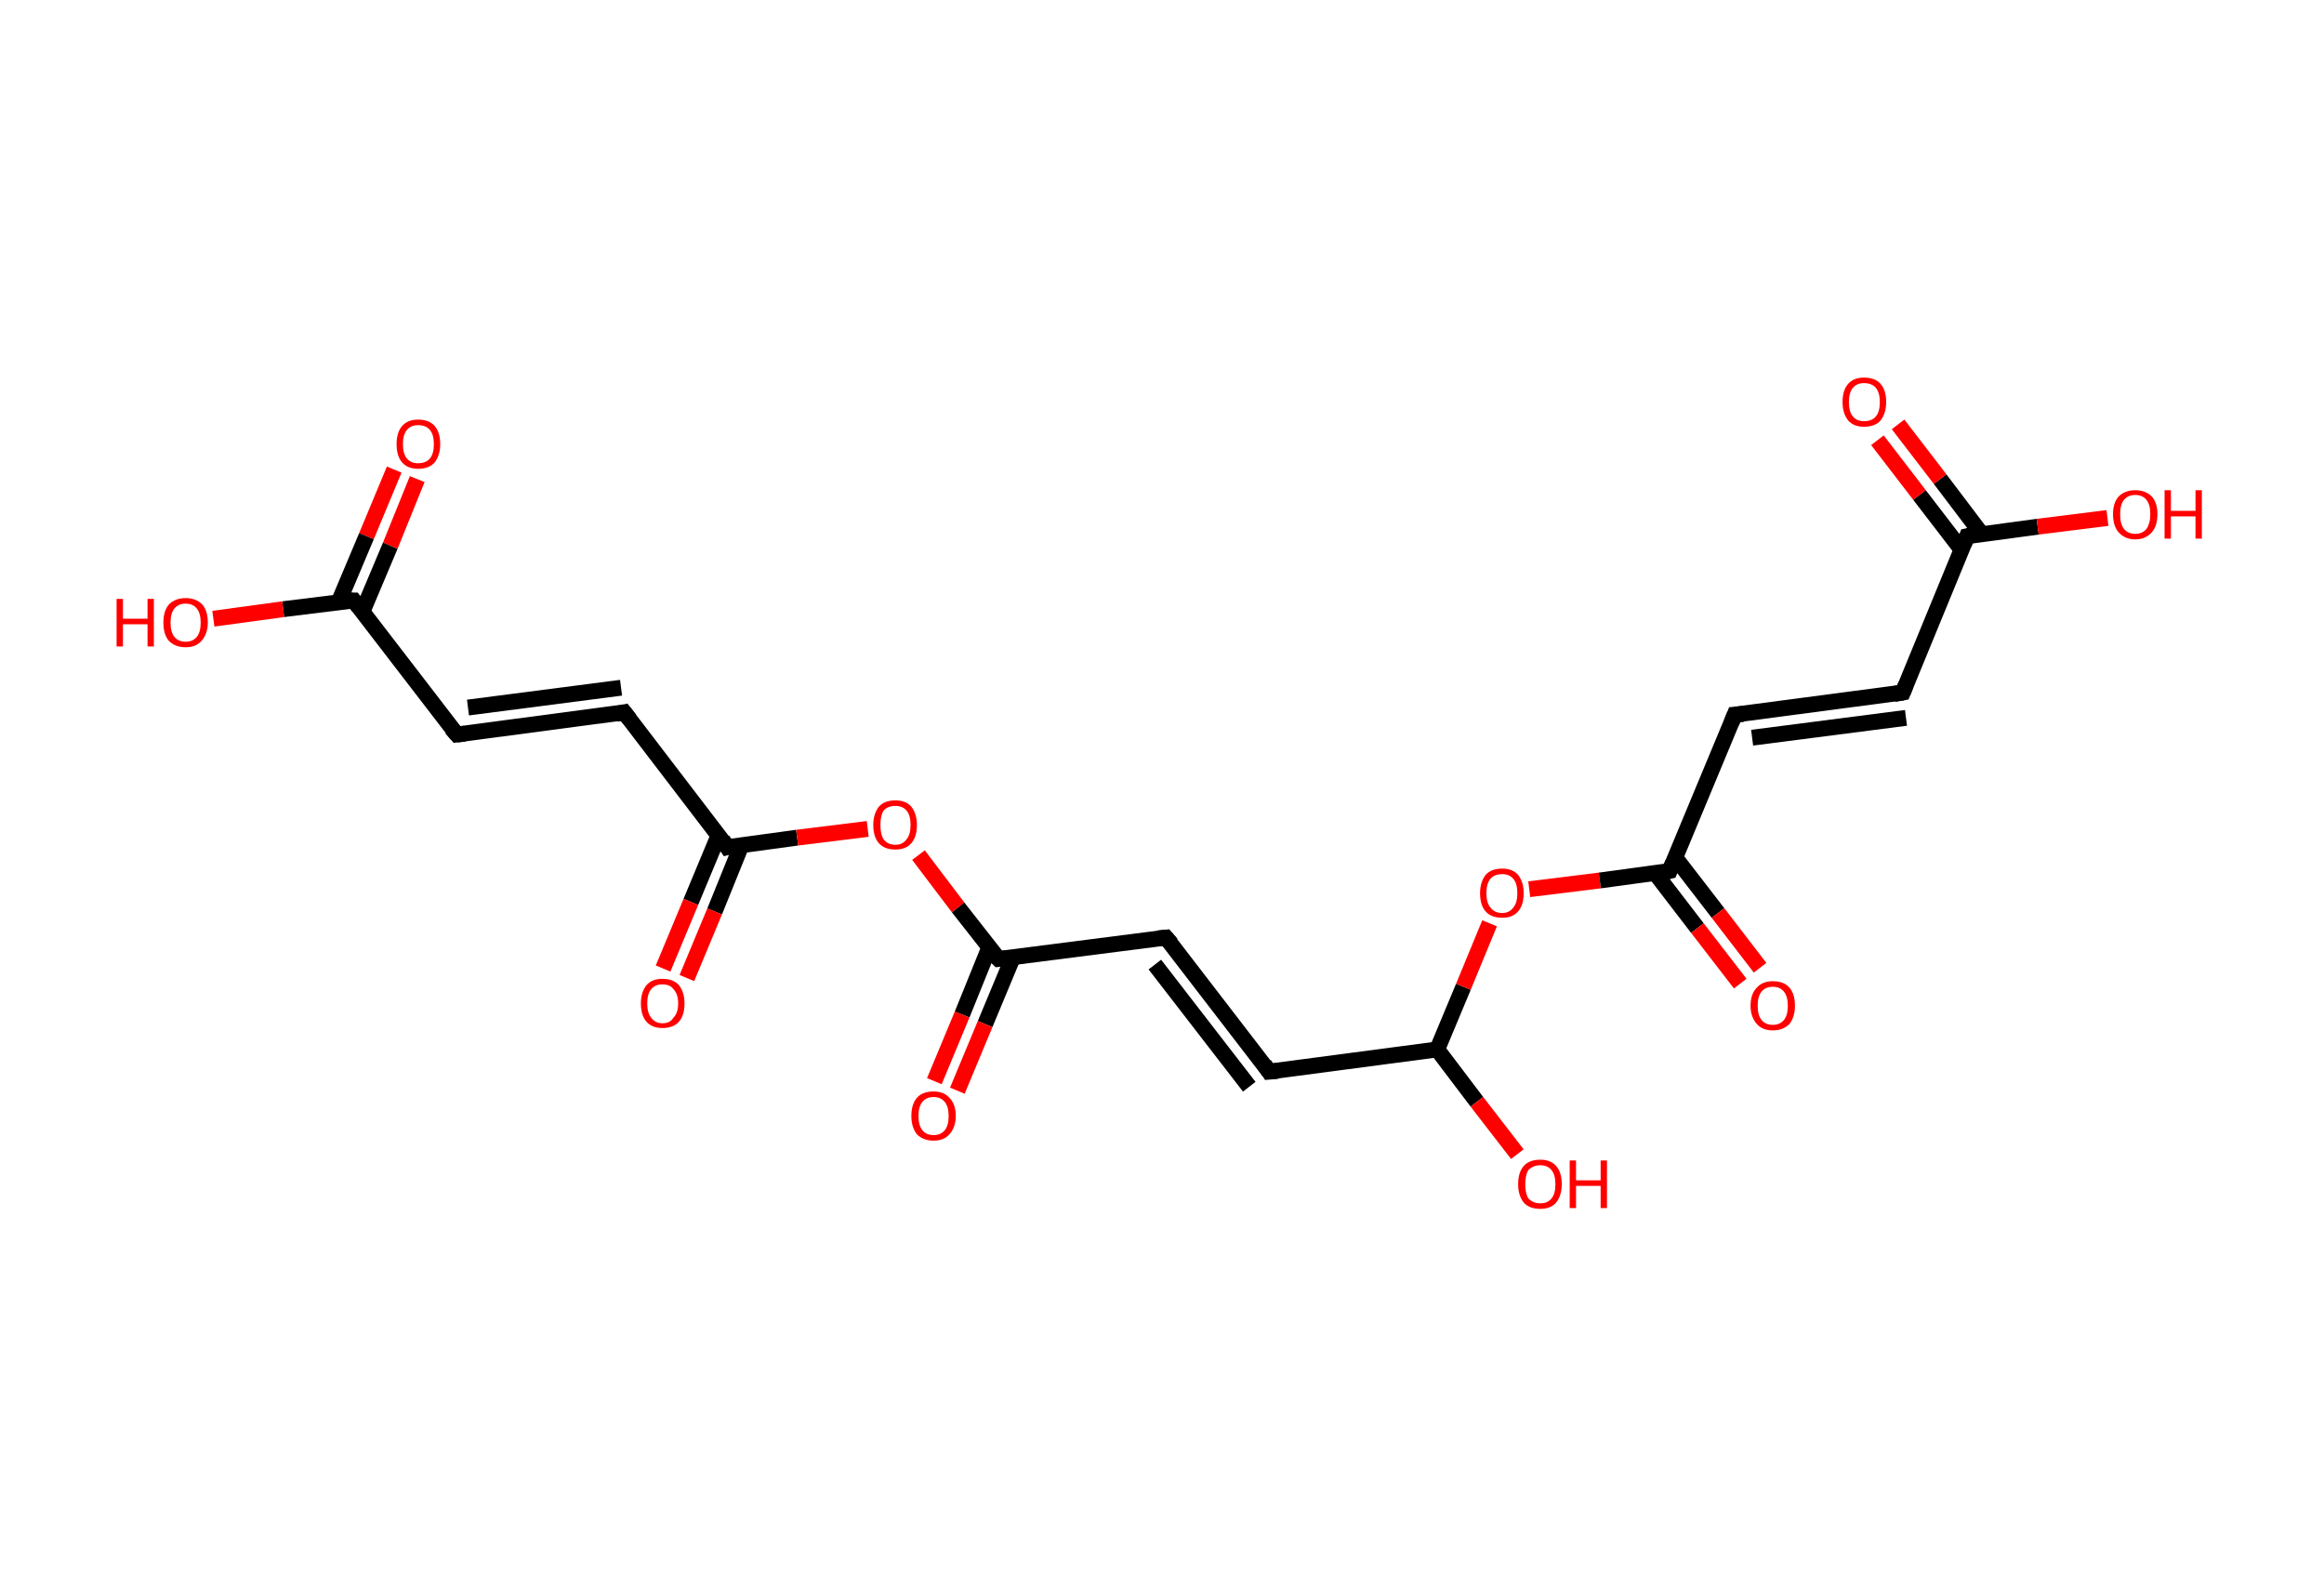 <?xml version='1.0' encoding='ASCII' standalone='yes'?>
<svg xmlns="http://www.w3.org/2000/svg" xmlns:rdkit="http://www.rdkit.org/xml" xmlns:xlink="http://www.w3.org/1999/xlink" version="1.1" baseProfile="full" xml:space="preserve" width="293px" height="200px" viewBox="0 0 293 200">
<!-- END OF HEADER -->
<rect style="opacity:1.0;fill:#FFFFFF;stroke:none" width="293.0" height="200.0" x="0.0" y="0.0"> </rect>
<path class="bond-0 atom-0 atom-1" d="M 52.6,60.4 L 49.2,68.8" style="fill:none;fill-rule:evenodd;stroke:#FF0000;stroke-width:2.0px;stroke-linecap:butt;stroke-linejoin:miter;stroke-opacity:1"/>
<path class="bond-0 atom-0 atom-1" d="M 49.2,68.8 L 45.7,77.1" style="fill:none;fill-rule:evenodd;stroke:#000000;stroke-width:2.0px;stroke-linecap:butt;stroke-linejoin:miter;stroke-opacity:1"/>
<path class="bond-0 atom-0 atom-1" d="M 49.7,59.2 L 46.2,67.6" style="fill:none;fill-rule:evenodd;stroke:#FF0000;stroke-width:2.0px;stroke-linecap:butt;stroke-linejoin:miter;stroke-opacity:1"/>
<path class="bond-0 atom-0 atom-1" d="M 46.2,67.6 L 42.7,75.9" style="fill:none;fill-rule:evenodd;stroke:#000000;stroke-width:2.0px;stroke-linecap:butt;stroke-linejoin:miter;stroke-opacity:1"/>
<path class="bond-1 atom-1 atom-2" d="M 44.6,75.7 L 35.7,76.8" style="fill:none;fill-rule:evenodd;stroke:#000000;stroke-width:2.0px;stroke-linecap:butt;stroke-linejoin:miter;stroke-opacity:1"/>
<path class="bond-1 atom-1 atom-2" d="M 35.7,76.8 L 26.9,78.0" style="fill:none;fill-rule:evenodd;stroke:#FF0000;stroke-width:2.0px;stroke-linecap:butt;stroke-linejoin:miter;stroke-opacity:1"/>
<path class="bond-2 atom-1 atom-3" d="M 44.6,75.7 L 57.6,92.6" style="fill:none;fill-rule:evenodd;stroke:#000000;stroke-width:2.0px;stroke-linecap:butt;stroke-linejoin:miter;stroke-opacity:1"/>
<path class="bond-3 atom-3 atom-4" d="M 57.6,92.6 L 78.7,89.8" style="fill:none;fill-rule:evenodd;stroke:#000000;stroke-width:2.0px;stroke-linecap:butt;stroke-linejoin:miter;stroke-opacity:1"/>
<path class="bond-3 atom-3 atom-4" d="M 59.0,89.2 L 78.3,86.7" style="fill:none;fill-rule:evenodd;stroke:#000000;stroke-width:2.0px;stroke-linecap:butt;stroke-linejoin:miter;stroke-opacity:1"/>
<path class="bond-4 atom-4 atom-5" d="M 78.7,89.8 L 91.7,106.8" style="fill:none;fill-rule:evenodd;stroke:#000000;stroke-width:2.0px;stroke-linecap:butt;stroke-linejoin:miter;stroke-opacity:1"/>
<path class="bond-5 atom-5 atom-6" d="M 90.6,105.3 L 87.1,113.7" style="fill:none;fill-rule:evenodd;stroke:#000000;stroke-width:2.0px;stroke-linecap:butt;stroke-linejoin:miter;stroke-opacity:1"/>
<path class="bond-5 atom-5 atom-6" d="M 87.1,113.7 L 83.6,122.1" style="fill:none;fill-rule:evenodd;stroke:#FF0000;stroke-width:2.0px;stroke-linecap:butt;stroke-linejoin:miter;stroke-opacity:1"/>
<path class="bond-5 atom-5 atom-6" d="M 93.5,106.5 L 90.1,114.9" style="fill:none;fill-rule:evenodd;stroke:#000000;stroke-width:2.0px;stroke-linecap:butt;stroke-linejoin:miter;stroke-opacity:1"/>
<path class="bond-5 atom-5 atom-6" d="M 90.1,114.9 L 86.6,123.3" style="fill:none;fill-rule:evenodd;stroke:#FF0000;stroke-width:2.0px;stroke-linecap:butt;stroke-linejoin:miter;stroke-opacity:1"/>
<path class="bond-6 atom-5 atom-7" d="M 91.7,106.8 L 100.5,105.6" style="fill:none;fill-rule:evenodd;stroke:#000000;stroke-width:2.0px;stroke-linecap:butt;stroke-linejoin:miter;stroke-opacity:1"/>
<path class="bond-6 atom-5 atom-7" d="M 100.5,105.6 L 109.4,104.5" style="fill:none;fill-rule:evenodd;stroke:#FF0000;stroke-width:2.0px;stroke-linecap:butt;stroke-linejoin:miter;stroke-opacity:1"/>
<path class="bond-7 atom-7 atom-8" d="M 115.8,107.8 L 120.8,114.4" style="fill:none;fill-rule:evenodd;stroke:#FF0000;stroke-width:2.0px;stroke-linecap:butt;stroke-linejoin:miter;stroke-opacity:1"/>
<path class="bond-7 atom-7 atom-8" d="M 120.8,114.4 L 125.9,120.9" style="fill:none;fill-rule:evenodd;stroke:#000000;stroke-width:2.0px;stroke-linecap:butt;stroke-linejoin:miter;stroke-opacity:1"/>
<path class="bond-8 atom-8 atom-9" d="M 124.7,119.5 L 121.3,127.9" style="fill:none;fill-rule:evenodd;stroke:#000000;stroke-width:2.0px;stroke-linecap:butt;stroke-linejoin:miter;stroke-opacity:1"/>
<path class="bond-8 atom-8 atom-9" d="M 121.3,127.9 L 117.8,136.3" style="fill:none;fill-rule:evenodd;stroke:#FF0000;stroke-width:2.0px;stroke-linecap:butt;stroke-linejoin:miter;stroke-opacity:1"/>
<path class="bond-8 atom-8 atom-9" d="M 127.7,120.7 L 124.2,129.1" style="fill:none;fill-rule:evenodd;stroke:#000000;stroke-width:2.0px;stroke-linecap:butt;stroke-linejoin:miter;stroke-opacity:1"/>
<path class="bond-8 atom-8 atom-9" d="M 124.2,129.1 L 120.7,137.5" style="fill:none;fill-rule:evenodd;stroke:#FF0000;stroke-width:2.0px;stroke-linecap:butt;stroke-linejoin:miter;stroke-opacity:1"/>
<path class="bond-9 atom-8 atom-10" d="M 125.9,120.9 L 147.0,118.2" style="fill:none;fill-rule:evenodd;stroke:#000000;stroke-width:2.0px;stroke-linecap:butt;stroke-linejoin:miter;stroke-opacity:1"/>
<path class="bond-10 atom-10 atom-11" d="M 147.0,118.2 L 160.0,135.1" style="fill:none;fill-rule:evenodd;stroke:#000000;stroke-width:2.0px;stroke-linecap:butt;stroke-linejoin:miter;stroke-opacity:1"/>
<path class="bond-10 atom-10 atom-11" d="M 145.6,121.6 L 157.5,137.0" style="fill:none;fill-rule:evenodd;stroke:#000000;stroke-width:2.0px;stroke-linecap:butt;stroke-linejoin:miter;stroke-opacity:1"/>
<path class="bond-11 atom-11 atom-12" d="M 160.0,135.1 L 181.2,132.3" style="fill:none;fill-rule:evenodd;stroke:#000000;stroke-width:2.0px;stroke-linecap:butt;stroke-linejoin:miter;stroke-opacity:1"/>
<path class="bond-12 atom-12 atom-13" d="M 181.2,132.3 L 186.2,138.9" style="fill:none;fill-rule:evenodd;stroke:#000000;stroke-width:2.0px;stroke-linecap:butt;stroke-linejoin:miter;stroke-opacity:1"/>
<path class="bond-12 atom-12 atom-13" d="M 186.2,138.9 L 191.3,145.5" style="fill:none;fill-rule:evenodd;stroke:#FF0000;stroke-width:2.0px;stroke-linecap:butt;stroke-linejoin:miter;stroke-opacity:1"/>
<path class="bond-13 atom-12 atom-14" d="M 181.2,132.3 L 184.5,124.4" style="fill:none;fill-rule:evenodd;stroke:#000000;stroke-width:2.0px;stroke-linecap:butt;stroke-linejoin:miter;stroke-opacity:1"/>
<path class="bond-13 atom-12 atom-14" d="M 184.5,124.4 L 187.8,116.4" style="fill:none;fill-rule:evenodd;stroke:#FF0000;stroke-width:2.0px;stroke-linecap:butt;stroke-linejoin:miter;stroke-opacity:1"/>
<path class="bond-14 atom-14 atom-15" d="M 192.8,112.1 L 201.7,111.0" style="fill:none;fill-rule:evenodd;stroke:#FF0000;stroke-width:2.0px;stroke-linecap:butt;stroke-linejoin:miter;stroke-opacity:1"/>
<path class="bond-14 atom-14 atom-15" d="M 201.7,111.0 L 210.5,109.8" style="fill:none;fill-rule:evenodd;stroke:#000000;stroke-width:2.0px;stroke-linecap:butt;stroke-linejoin:miter;stroke-opacity:1"/>
<path class="bond-15 atom-15 atom-16" d="M 208.7,110.1 L 214.0,117.0" style="fill:none;fill-rule:evenodd;stroke:#000000;stroke-width:2.0px;stroke-linecap:butt;stroke-linejoin:miter;stroke-opacity:1"/>
<path class="bond-15 atom-15 atom-16" d="M 214.0,117.0 L 219.4,124.0" style="fill:none;fill-rule:evenodd;stroke:#FF0000;stroke-width:2.0px;stroke-linecap:butt;stroke-linejoin:miter;stroke-opacity:1"/>
<path class="bond-15 atom-15 atom-16" d="M 211.2,108.1 L 216.6,115.1" style="fill:none;fill-rule:evenodd;stroke:#000000;stroke-width:2.0px;stroke-linecap:butt;stroke-linejoin:miter;stroke-opacity:1"/>
<path class="bond-15 atom-15 atom-16" d="M 216.6,115.1 L 221.9,122.0" style="fill:none;fill-rule:evenodd;stroke:#FF0000;stroke-width:2.0px;stroke-linecap:butt;stroke-linejoin:miter;stroke-opacity:1"/>
<path class="bond-16 atom-15 atom-17" d="M 210.5,109.8 L 218.7,90.1" style="fill:none;fill-rule:evenodd;stroke:#000000;stroke-width:2.0px;stroke-linecap:butt;stroke-linejoin:miter;stroke-opacity:1"/>
<path class="bond-17 atom-17 atom-18" d="M 218.7,90.1 L 239.9,87.3" style="fill:none;fill-rule:evenodd;stroke:#000000;stroke-width:2.0px;stroke-linecap:butt;stroke-linejoin:miter;stroke-opacity:1"/>
<path class="bond-17 atom-17 atom-18" d="M 220.9,93.0 L 240.3,90.5" style="fill:none;fill-rule:evenodd;stroke:#000000;stroke-width:2.0px;stroke-linecap:butt;stroke-linejoin:miter;stroke-opacity:1"/>
<path class="bond-18 atom-18 atom-19" d="M 239.9,87.3 L 248.0,67.6" style="fill:none;fill-rule:evenodd;stroke:#000000;stroke-width:2.0px;stroke-linecap:butt;stroke-linejoin:miter;stroke-opacity:1"/>
<path class="bond-19 atom-19 atom-20" d="M 249.9,67.4 L 244.6,60.4" style="fill:none;fill-rule:evenodd;stroke:#000000;stroke-width:2.0px;stroke-linecap:butt;stroke-linejoin:miter;stroke-opacity:1"/>
<path class="bond-19 atom-19 atom-20" d="M 244.6,60.4 L 239.3,53.5" style="fill:none;fill-rule:evenodd;stroke:#FF0000;stroke-width:2.0px;stroke-linecap:butt;stroke-linejoin:miter;stroke-opacity:1"/>
<path class="bond-19 atom-19 atom-20" d="M 247.3,69.3 L 242.0,62.4" style="fill:none;fill-rule:evenodd;stroke:#000000;stroke-width:2.0px;stroke-linecap:butt;stroke-linejoin:miter;stroke-opacity:1"/>
<path class="bond-19 atom-19 atom-20" d="M 242.0,62.4 L 236.7,55.5" style="fill:none;fill-rule:evenodd;stroke:#FF0000;stroke-width:2.0px;stroke-linecap:butt;stroke-linejoin:miter;stroke-opacity:1"/>
<path class="bond-20 atom-19 atom-21" d="M 248.0,67.6 L 256.9,66.4" style="fill:none;fill-rule:evenodd;stroke:#000000;stroke-width:2.0px;stroke-linecap:butt;stroke-linejoin:miter;stroke-opacity:1"/>
<path class="bond-20 atom-19 atom-21" d="M 256.9,66.4 L 265.7,65.3" style="fill:none;fill-rule:evenodd;stroke:#FF0000;stroke-width:2.0px;stroke-linecap:butt;stroke-linejoin:miter;stroke-opacity:1"/>
<path d="M 44.1,75.7 L 44.6,75.7 L 45.2,76.5" style="fill:none;stroke:#000000;stroke-width:2.0px;stroke-linecap:butt;stroke-linejoin:miter;stroke-opacity:1;"/>
<path d="M 56.9,91.8 L 57.6,92.6 L 58.6,92.5" style="fill:none;stroke:#000000;stroke-width:2.0px;stroke-linecap:butt;stroke-linejoin:miter;stroke-opacity:1;"/>
<path d="M 77.7,90.0 L 78.7,89.8 L 79.4,90.7" style="fill:none;stroke:#000000;stroke-width:2.0px;stroke-linecap:butt;stroke-linejoin:miter;stroke-opacity:1;"/>
<path d="M 91.1,105.9 L 91.7,106.8 L 92.1,106.7" style="fill:none;stroke:#000000;stroke-width:2.0px;stroke-linecap:butt;stroke-linejoin:miter;stroke-opacity:1;"/>
<path d="M 125.6,120.6 L 125.9,120.9 L 126.9,120.8" style="fill:none;stroke:#000000;stroke-width:2.0px;stroke-linecap:butt;stroke-linejoin:miter;stroke-opacity:1;"/>
<path d="M 146.0,118.3 L 147.0,118.2 L 147.7,119.0" style="fill:none;stroke:#000000;stroke-width:2.0px;stroke-linecap:butt;stroke-linejoin:miter;stroke-opacity:1;"/>
<path d="M 159.4,134.2 L 160.0,135.1 L 161.1,135.0" style="fill:none;stroke:#000000;stroke-width:2.0px;stroke-linecap:butt;stroke-linejoin:miter;stroke-opacity:1;"/>
<path d="M 210.1,109.9 L 210.5,109.8 L 210.9,108.8" style="fill:none;stroke:#000000;stroke-width:2.0px;stroke-linecap:butt;stroke-linejoin:miter;stroke-opacity:1;"/>
<path d="M 218.3,91.1 L 218.7,90.1 L 219.8,90.0" style="fill:none;stroke:#000000;stroke-width:2.0px;stroke-linecap:butt;stroke-linejoin:miter;stroke-opacity:1;"/>
<path d="M 238.8,87.5 L 239.9,87.3 L 240.3,86.3" style="fill:none;stroke:#000000;stroke-width:2.0px;stroke-linecap:butt;stroke-linejoin:miter;stroke-opacity:1;"/>
<path d="M 247.6,68.6 L 248.0,67.6 L 248.5,67.5" style="fill:none;stroke:#000000;stroke-width:2.0px;stroke-linecap:butt;stroke-linejoin:miter;stroke-opacity:1;"/>
<path class="atom-0" d="M 50.0 56.0 Q 50.0 54.5, 50.7 53.7 Q 51.4 52.9, 52.7 52.9 Q 54.1 52.9, 54.8 53.7 Q 55.5 54.5, 55.5 56.0 Q 55.5 57.4, 54.8 58.3 Q 54.1 59.1, 52.7 59.1 Q 51.4 59.1, 50.7 58.3 Q 50.0 57.5, 50.0 56.0 M 52.7 58.4 Q 53.7 58.4, 54.2 57.8 Q 54.7 57.2, 54.7 56.0 Q 54.7 54.8, 54.2 54.2 Q 53.7 53.6, 52.7 53.6 Q 51.8 53.6, 51.3 54.2 Q 50.8 54.8, 50.8 56.0 Q 50.8 57.2, 51.3 57.8 Q 51.8 58.4, 52.7 58.4 " fill="#FF0000"/>
<path class="atom-2" d="M 14.7 75.5 L 15.5 75.5 L 15.5 78.0 L 18.6 78.0 L 18.6 75.5 L 19.4 75.5 L 19.4 81.5 L 18.6 81.5 L 18.6 78.7 L 15.5 78.7 L 15.5 81.5 L 14.7 81.5 L 14.7 75.5 " fill="#FF0000"/>
<path class="atom-2" d="M 20.6 78.5 Q 20.6 77.0, 21.3 76.2 Q 22.1 75.4, 23.4 75.4 Q 24.7 75.4, 25.5 76.2 Q 26.2 77.0, 26.2 78.5 Q 26.2 79.9, 25.4 80.8 Q 24.7 81.6, 23.4 81.6 Q 22.1 81.6, 21.3 80.8 Q 20.6 80.0, 20.6 78.5 M 23.4 80.9 Q 24.3 80.9, 24.8 80.3 Q 25.3 79.7, 25.3 78.5 Q 25.3 77.3, 24.8 76.7 Q 24.3 76.1, 23.4 76.1 Q 22.5 76.1, 22.0 76.7 Q 21.5 77.3, 21.5 78.5 Q 21.5 79.7, 22.0 80.3 Q 22.5 80.9, 23.4 80.9 " fill="#FF0000"/>
<path class="atom-6" d="M 80.8 126.5 Q 80.8 125.1, 81.5 124.2 Q 82.2 123.4, 83.5 123.4 Q 84.9 123.4, 85.6 124.2 Q 86.3 125.1, 86.3 126.5 Q 86.3 128.0, 85.6 128.8 Q 84.9 129.6, 83.5 129.6 Q 82.2 129.6, 81.5 128.8 Q 80.8 128.0, 80.8 126.5 M 83.5 129.0 Q 84.5 129.0, 84.9 128.3 Q 85.5 127.7, 85.5 126.5 Q 85.5 125.3, 84.9 124.7 Q 84.5 124.1, 83.5 124.1 Q 82.6 124.1, 82.1 124.7 Q 81.6 125.3, 81.6 126.5 Q 81.6 127.7, 82.1 128.3 Q 82.6 129.0, 83.5 129.0 " fill="#FF0000"/>
<path class="atom-7" d="M 110.1 104.0 Q 110.1 102.6, 110.8 101.7 Q 111.5 100.9, 112.9 100.9 Q 114.2 100.9, 114.9 101.7 Q 115.6 102.6, 115.6 104.0 Q 115.6 105.5, 114.9 106.3 Q 114.2 107.1, 112.9 107.1 Q 111.5 107.1, 110.8 106.3 Q 110.1 105.5, 110.1 104.0 M 112.9 106.5 Q 113.8 106.5, 114.3 105.8 Q 114.8 105.2, 114.8 104.0 Q 114.8 102.8, 114.3 102.2 Q 113.8 101.6, 112.9 101.6 Q 111.9 101.6, 111.4 102.2 Q 111.0 102.8, 111.0 104.0 Q 111.0 105.2, 111.4 105.8 Q 111.9 106.5, 112.9 106.5 " fill="#FF0000"/>
<path class="atom-9" d="M 114.9 140.7 Q 114.9 139.2, 115.6 138.4 Q 116.3 137.6, 117.7 137.6 Q 119.0 137.6, 119.7 138.4 Q 120.5 139.2, 120.5 140.7 Q 120.5 142.1, 119.7 143.0 Q 119.0 143.8, 117.7 143.8 Q 116.4 143.8, 115.6 143.0 Q 114.9 142.1, 114.9 140.7 M 117.7 143.1 Q 118.6 143.1, 119.1 142.5 Q 119.6 141.9, 119.6 140.7 Q 119.6 139.5, 119.1 138.9 Q 118.6 138.3, 117.7 138.3 Q 116.8 138.3, 116.3 138.9 Q 115.8 139.5, 115.8 140.7 Q 115.8 141.9, 116.3 142.5 Q 116.8 143.1, 117.7 143.1 " fill="#FF0000"/>
<path class="atom-13" d="M 191.4 149.3 Q 191.4 147.8, 192.1 147.0 Q 192.8 146.2, 194.2 146.2 Q 195.5 146.2, 196.2 147.0 Q 196.9 147.8, 196.9 149.3 Q 196.9 150.7, 196.2 151.6 Q 195.5 152.4, 194.2 152.4 Q 192.8 152.4, 192.1 151.6 Q 191.4 150.7, 191.4 149.3 M 194.2 151.7 Q 195.1 151.7, 195.6 151.1 Q 196.1 150.5, 196.1 149.3 Q 196.1 148.1, 195.6 147.5 Q 195.1 146.9, 194.2 146.9 Q 193.3 146.9, 192.7 147.5 Q 192.3 148.1, 192.3 149.3 Q 192.3 150.5, 192.7 151.1 Q 193.3 151.7, 194.2 151.7 " fill="#FF0000"/>
<path class="atom-13" d="M 197.9 146.3 L 198.7 146.3 L 198.7 148.8 L 201.8 148.8 L 201.8 146.3 L 202.6 146.3 L 202.6 152.3 L 201.8 152.3 L 201.8 149.5 L 198.7 149.5 L 198.7 152.3 L 197.9 152.3 L 197.9 146.3 " fill="#FF0000"/>
<path class="atom-14" d="M 186.6 112.6 Q 186.6 111.2, 187.3 110.3 Q 188.0 109.5, 189.4 109.5 Q 190.7 109.5, 191.4 110.3 Q 192.1 111.2, 192.1 112.6 Q 192.1 114.1, 191.4 114.9 Q 190.7 115.7, 189.4 115.7 Q 188.0 115.7, 187.3 114.9 Q 186.6 114.1, 186.6 112.6 M 189.4 115.1 Q 190.3 115.1, 190.8 114.4 Q 191.3 113.8, 191.3 112.6 Q 191.3 111.4, 190.8 110.8 Q 190.3 110.2, 189.4 110.2 Q 188.4 110.2, 187.9 110.8 Q 187.4 111.4, 187.4 112.6 Q 187.4 113.8, 187.9 114.4 Q 188.4 115.1, 189.4 115.1 " fill="#FF0000"/>
<path class="atom-16" d="M 220.7 126.8 Q 220.7 125.3, 221.5 124.5 Q 222.2 123.7, 223.5 123.7 Q 224.9 123.7, 225.6 124.5 Q 226.3 125.3, 226.3 126.8 Q 226.3 128.2, 225.6 129.1 Q 224.8 129.9, 223.5 129.9 Q 222.2 129.9, 221.5 129.1 Q 220.7 128.2, 220.7 126.8 M 223.5 129.2 Q 224.4 129.2, 224.9 128.6 Q 225.4 128.0, 225.4 126.8 Q 225.4 125.6, 224.9 125.0 Q 224.4 124.4, 223.5 124.4 Q 222.6 124.4, 222.1 125.0 Q 221.6 125.6, 221.6 126.8 Q 221.6 128.0, 222.1 128.6 Q 222.6 129.2, 223.5 129.2 " fill="#FF0000"/>
<path class="atom-20" d="M 232.3 50.7 Q 232.3 49.2, 233.0 48.4 Q 233.7 47.6, 235.0 47.6 Q 236.4 47.6, 237.1 48.4 Q 237.8 49.2, 237.8 50.7 Q 237.8 52.1, 237.1 53.0 Q 236.4 53.8, 235.0 53.8 Q 233.7 53.8, 233.0 53.0 Q 232.3 52.1, 232.3 50.7 M 235.0 53.1 Q 236.0 53.1, 236.5 52.5 Q 237.0 51.9, 237.0 50.7 Q 237.0 49.5, 236.5 48.9 Q 236.0 48.3, 235.0 48.3 Q 234.1 48.3, 233.6 48.9 Q 233.1 49.5, 233.1 50.7 Q 233.1 51.9, 233.6 52.5 Q 234.1 53.1, 235.0 53.1 " fill="#FF0000"/>
<path class="atom-21" d="M 266.4 64.8 Q 266.4 63.4, 267.1 62.6 Q 267.9 61.8, 269.2 61.8 Q 270.5 61.8, 271.3 62.6 Q 272.0 63.4, 272.0 64.8 Q 272.0 66.3, 271.3 67.1 Q 270.5 68.0, 269.2 68.0 Q 267.9 68.0, 267.1 67.1 Q 266.4 66.3, 266.4 64.8 M 269.2 67.3 Q 270.1 67.3, 270.6 66.7 Q 271.1 66.0, 271.1 64.8 Q 271.1 63.6, 270.6 63.0 Q 270.1 62.4, 269.2 62.4 Q 268.3 62.4, 267.8 63.0 Q 267.3 63.6, 267.3 64.8 Q 267.3 66.1, 267.8 66.7 Q 268.3 67.3, 269.2 67.3 " fill="#FF0000"/>
<path class="atom-21" d="M 272.9 61.8 L 273.7 61.8 L 273.7 64.4 L 276.8 64.4 L 276.8 61.8 L 277.6 61.8 L 277.6 67.9 L 276.8 67.9 L 276.8 65.1 L 273.7 65.1 L 273.7 67.9 L 272.9 67.9 L 272.9 61.8 " fill="#FF0000"/>
</svg>
